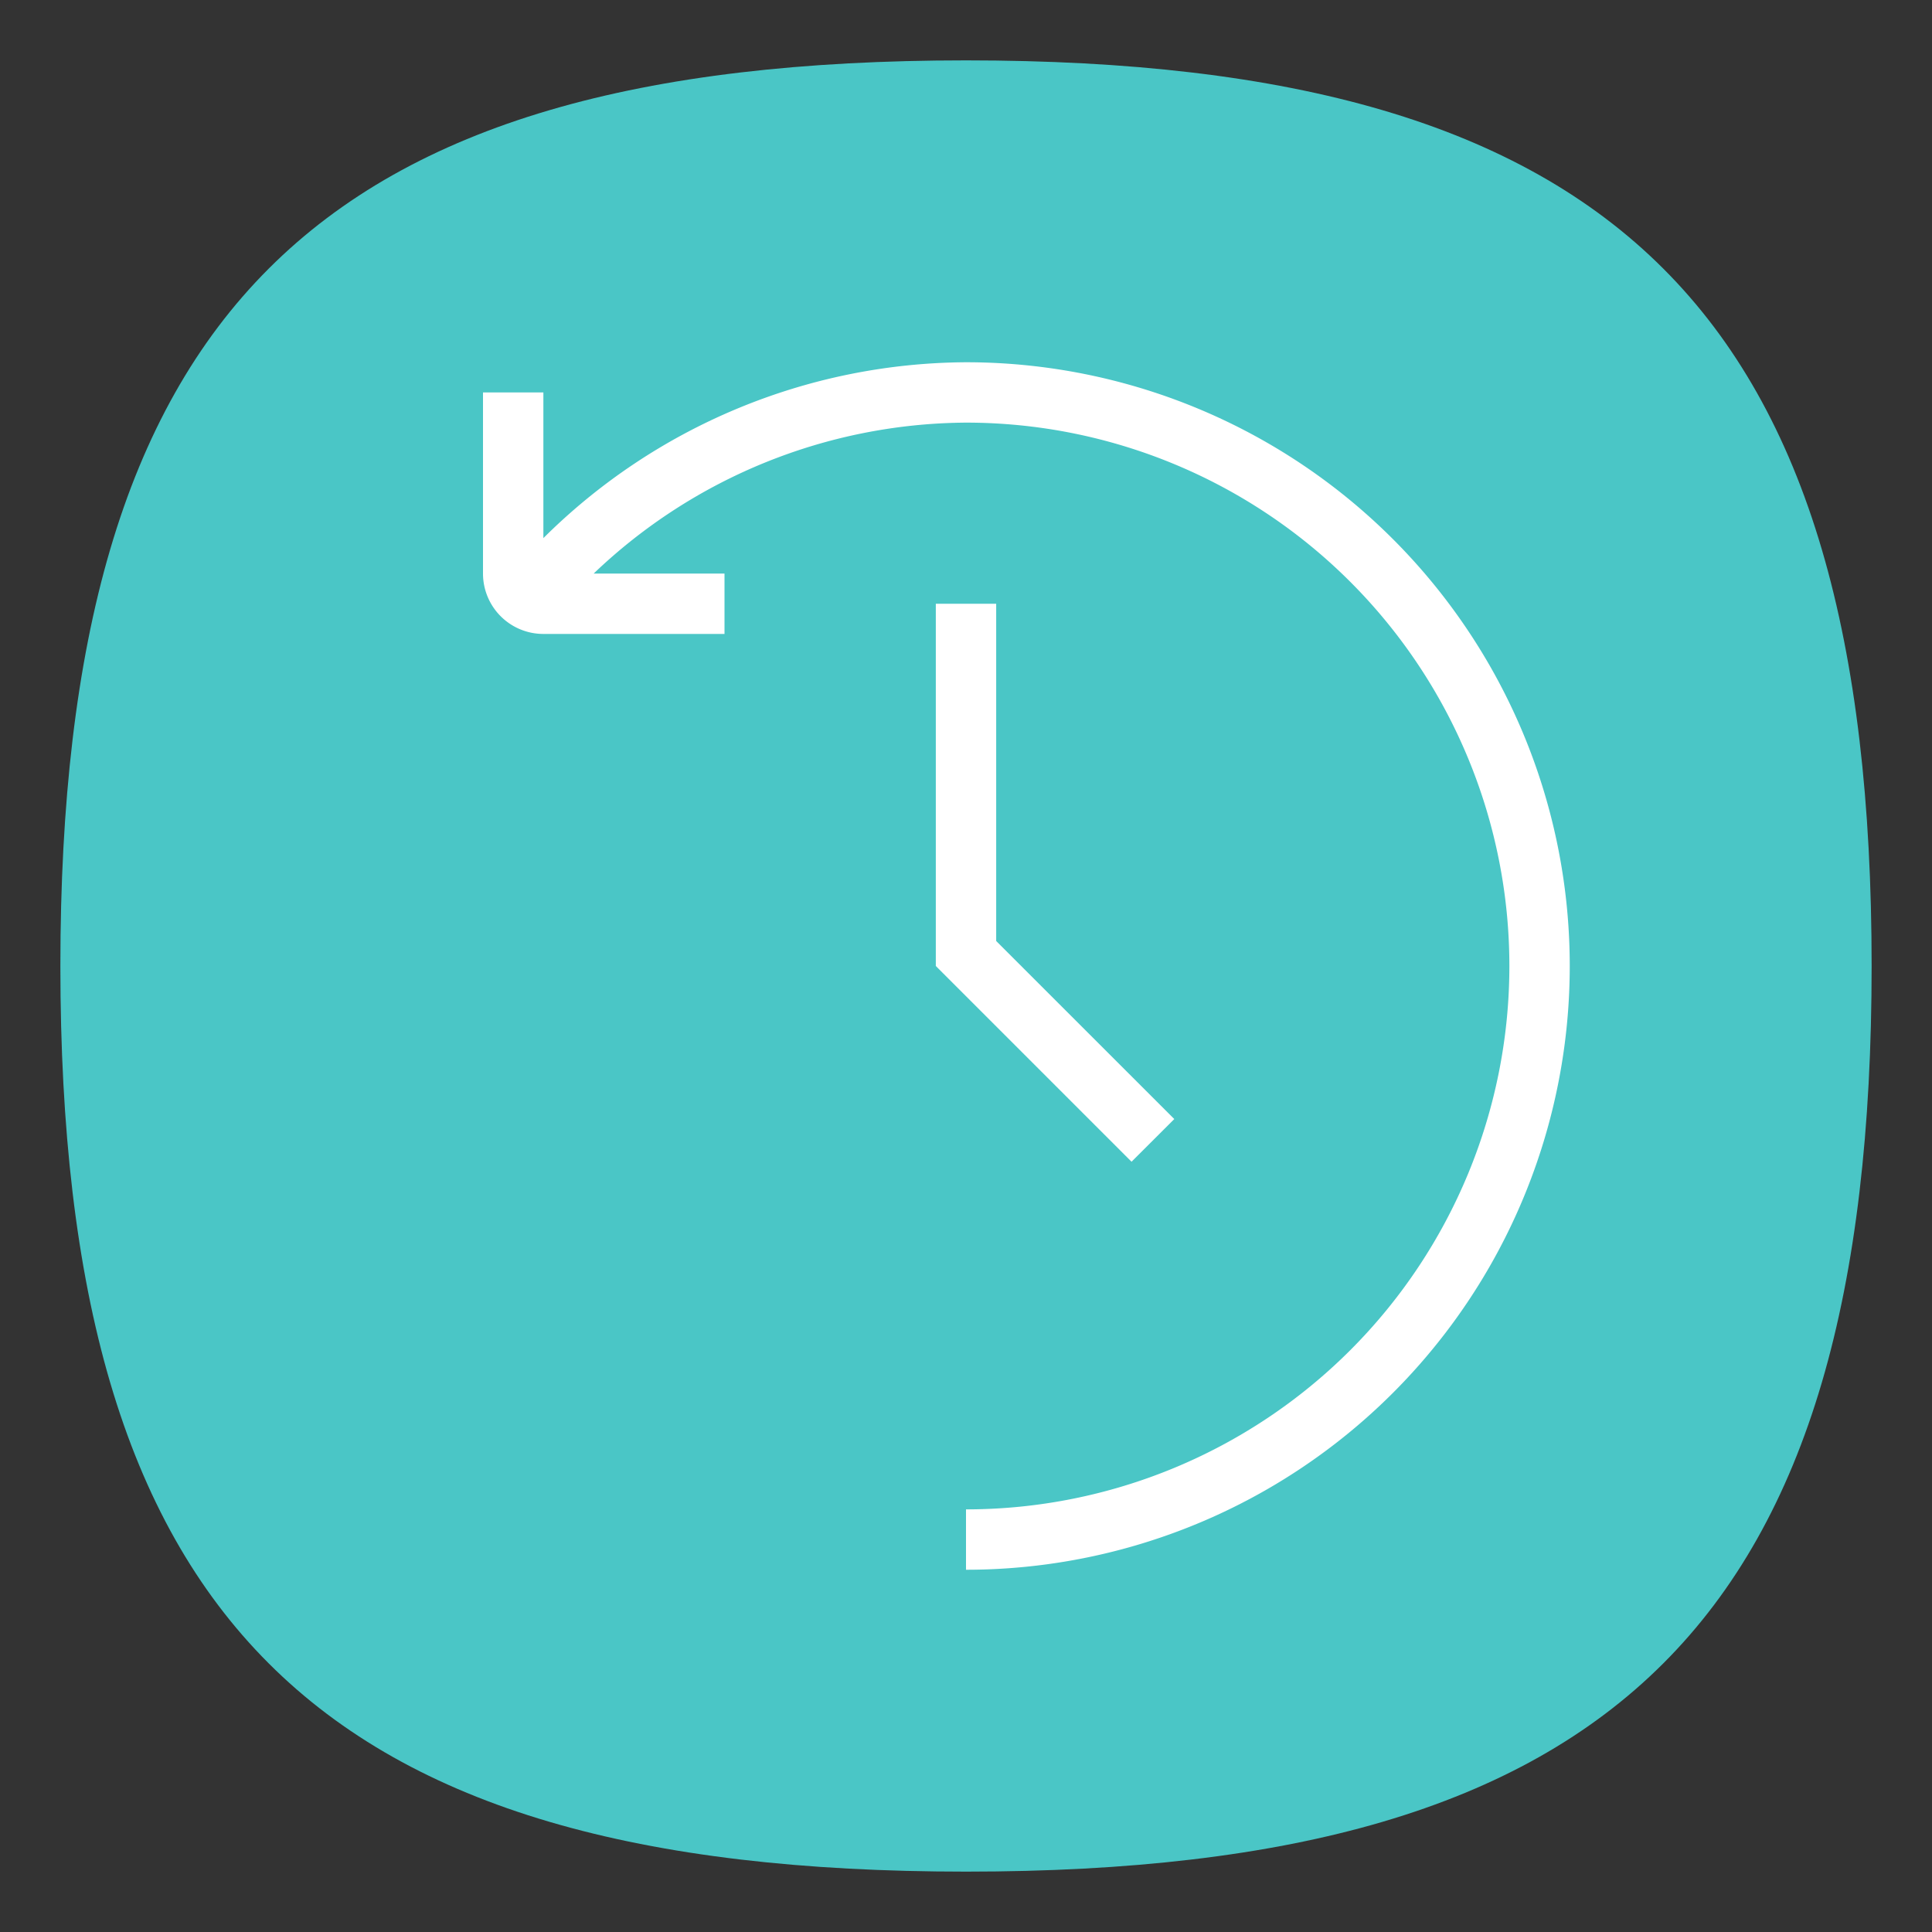 <?xml version="1.0" encoding="UTF-8" standalone="no"?>
<svg
   viewbox="0 0 200 200"
   version="1.1"
   id="svg4"
   sodipodi:docname="timeshift.svg"
   width="64"
   height="64"
   inkscape:version="1.1.1 (3bf5ae0d25, 2021-09-20, custom)"
   xmlns:inkscape="http://www.inkscape.org/namespaces/inkscape"
   xmlns:sodipodi="http://sodipodi.sourceforge.net/DTD/sodipodi-0.dtd"
   xmlns="http://www.w3.org/2000/svg"
   xmlns:svg="http://www.w3.org/2000/svg">
  <rect width="100%" height="100%" fill="#333333" stroke="none"/>
  <defs
     id="defs8" />
  <sodipodi:namedview
     id="namedview6"
     pagecolor="#ffffff"
     bordercolor="#666666"
     borderopacity="1.0"
     inkscape:pageshadow="2"
     inkscape:pageopacity="0.0"
     inkscape:pagecheckerboard="0"
     showgrid="false"
     inkscape:zoom="7.7389379"
     inkscape:cx="27.39394"
     inkscape:cy="25.520298"
     inkscape:window-width="1920"
     inkscape:window-height="996"
     inkscape:window-x="0"
     inkscape:window-y="0"
     inkscape:window-maximized="1"
     inkscape:current-layer="svg4"
     showguides="false" />
  <path
     d="M 2,32 C 2,10.4 10.4,2 32,2 53.6,2 62,10.4 62,32 62,53.6 53.6,62 32,62 10.4,62 2,53.6 2,32"
     id="path2"
     style="stroke-width:0.3;fill:#4ac6c6;fill-opacity:1" />
  <path
     id="path951"
     style="fill:#ffffff;fill-opacity:1;stroke-width:4.444;stroke-linecap:round;stroke-linejoin:round"
     d="M 32 12 A 20 20 0 0 0 18 17.826 L 18 13 L 16 13 L 16 19 A 2 2 0 0 0 18 21 L 24 21 L 24 19 L 19.666 19 A 18 18 0 0 1 32 14 A 18 18 0 0 1 50 32 A 18 18 0 0 1 32 50 L 32 52 A 20 20 0 0 0 52 32 A 20 20 0 0 0 32 12 z M 31 20 L 31 32 L 37.484 38.484 L 38.9 37.07 L 33 31.172 L 33 20 L 31 20 z " />
</svg>
